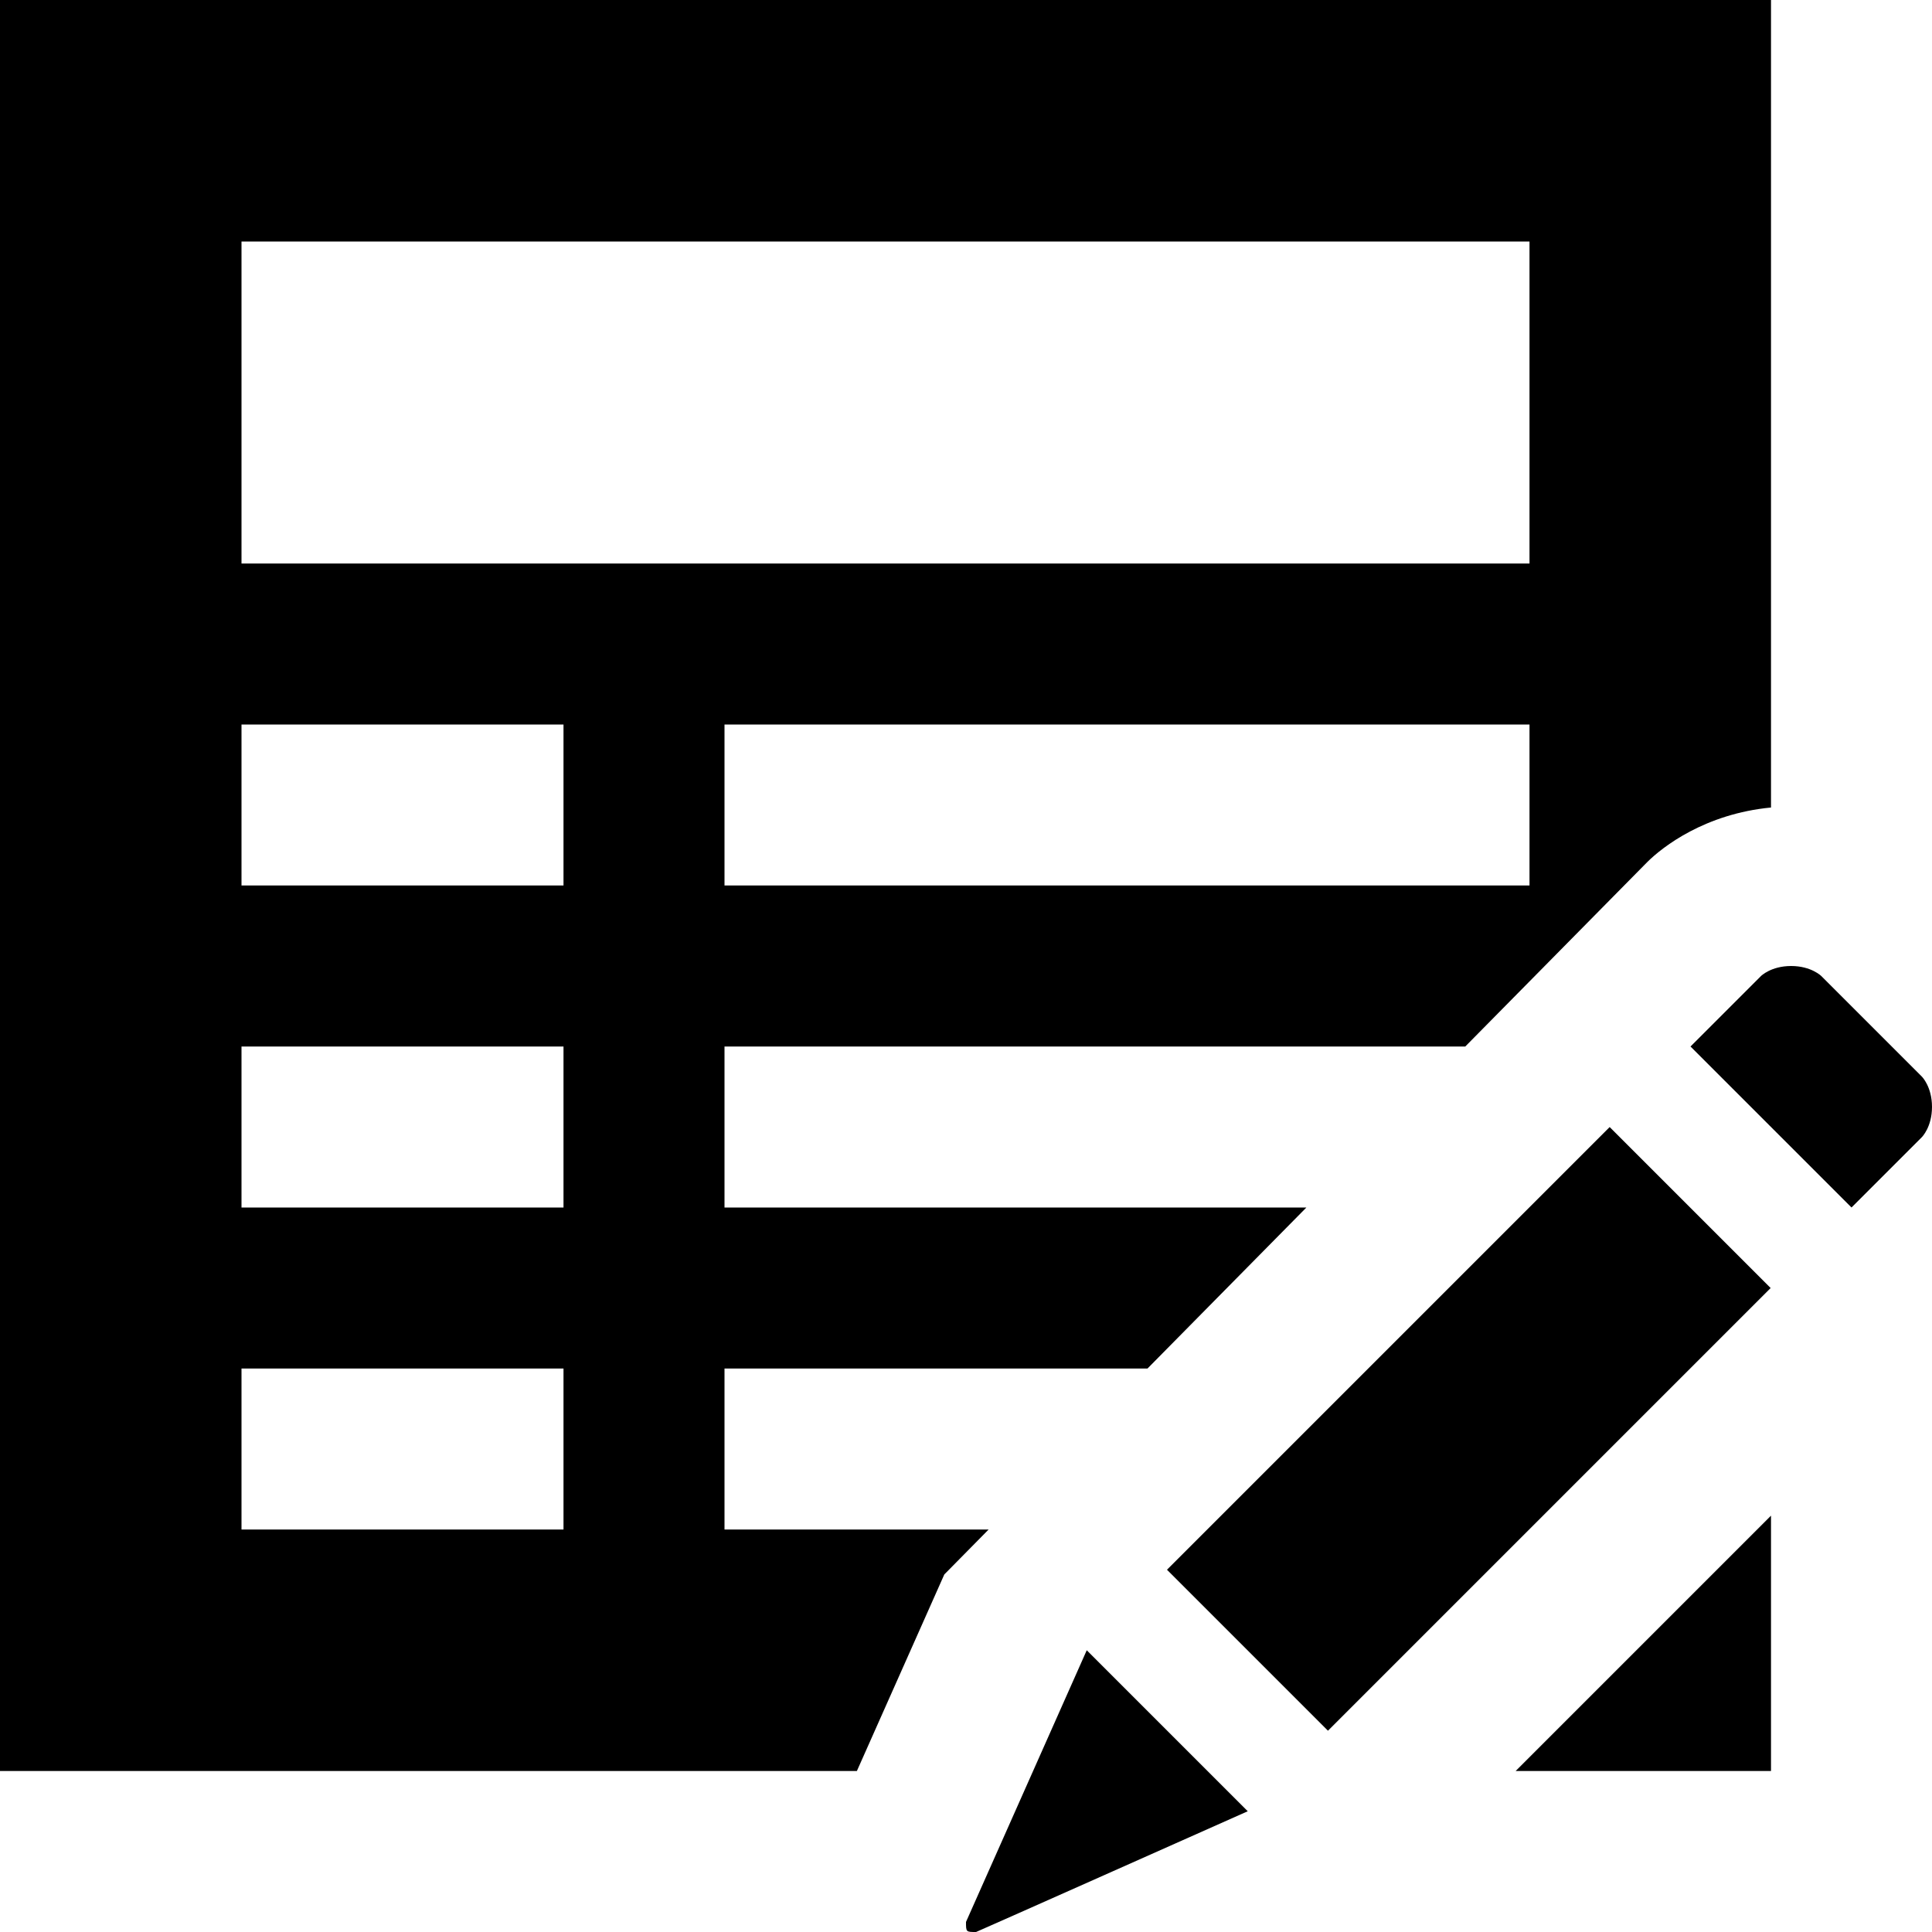 <?xml version="1.0" encoding="utf-8"?>
<!-- Generator: Adobe Illustrator 16.0.4, SVG Export Plug-In . SVG Version: 6.00 Build 0)  -->
<!DOCTYPE svg PUBLIC "-//W3C//DTD SVG 1.1//EN" "http://www.w3.org/Graphics/SVG/1.1/DTD/svg11.dtd">
<svg version="1.1" id="Layer_1" xmlns="http://www.w3.org/2000/svg" xmlns:xlink="http://www.w3.org/1999/xlink" x="0px" y="0px"
	 width="1152px" height="1152px" viewBox="0 0 1152 1152" enable-background="new 0 0 1152 1152" xml:space="preserve">
<path d="M1146,642l-60-60c0,0-6-6-18-6s-18,6-18,6l-42,42l96,96l42-42c0,0,6-6,6-18S1146,642,1146,642z"/>
<rect x="689.324" y="784.118" transform="matrix(0.707 -0.707 0.707 0.707 -345.88 868.971)" width="373.352" height="135.764"/>
<polygon points="903.75,1056 1056,1056 1056,903.75 "/>
<path d="M563.062,938.812L589.5,912H432v-96h252.234l94.734-96H432v-96h441.703l108.422-109.875
	c9.281-9.281,34.641-28.875,73.875-32.625V0H0v1056h510.938L563.062,938.812z M912,528H432v-96h480V528z M144,144h768v192H144V144z
	 M336,912H144v-96h192V912z M336,720H144v-96h192V720z M336,528H144v-96h192V528z"/>
<path d="M744,1080l-96-96l-72,162c0,6,0,6,6,6C582.281,1152,744,1080,744,1080z"/>
</svg>
